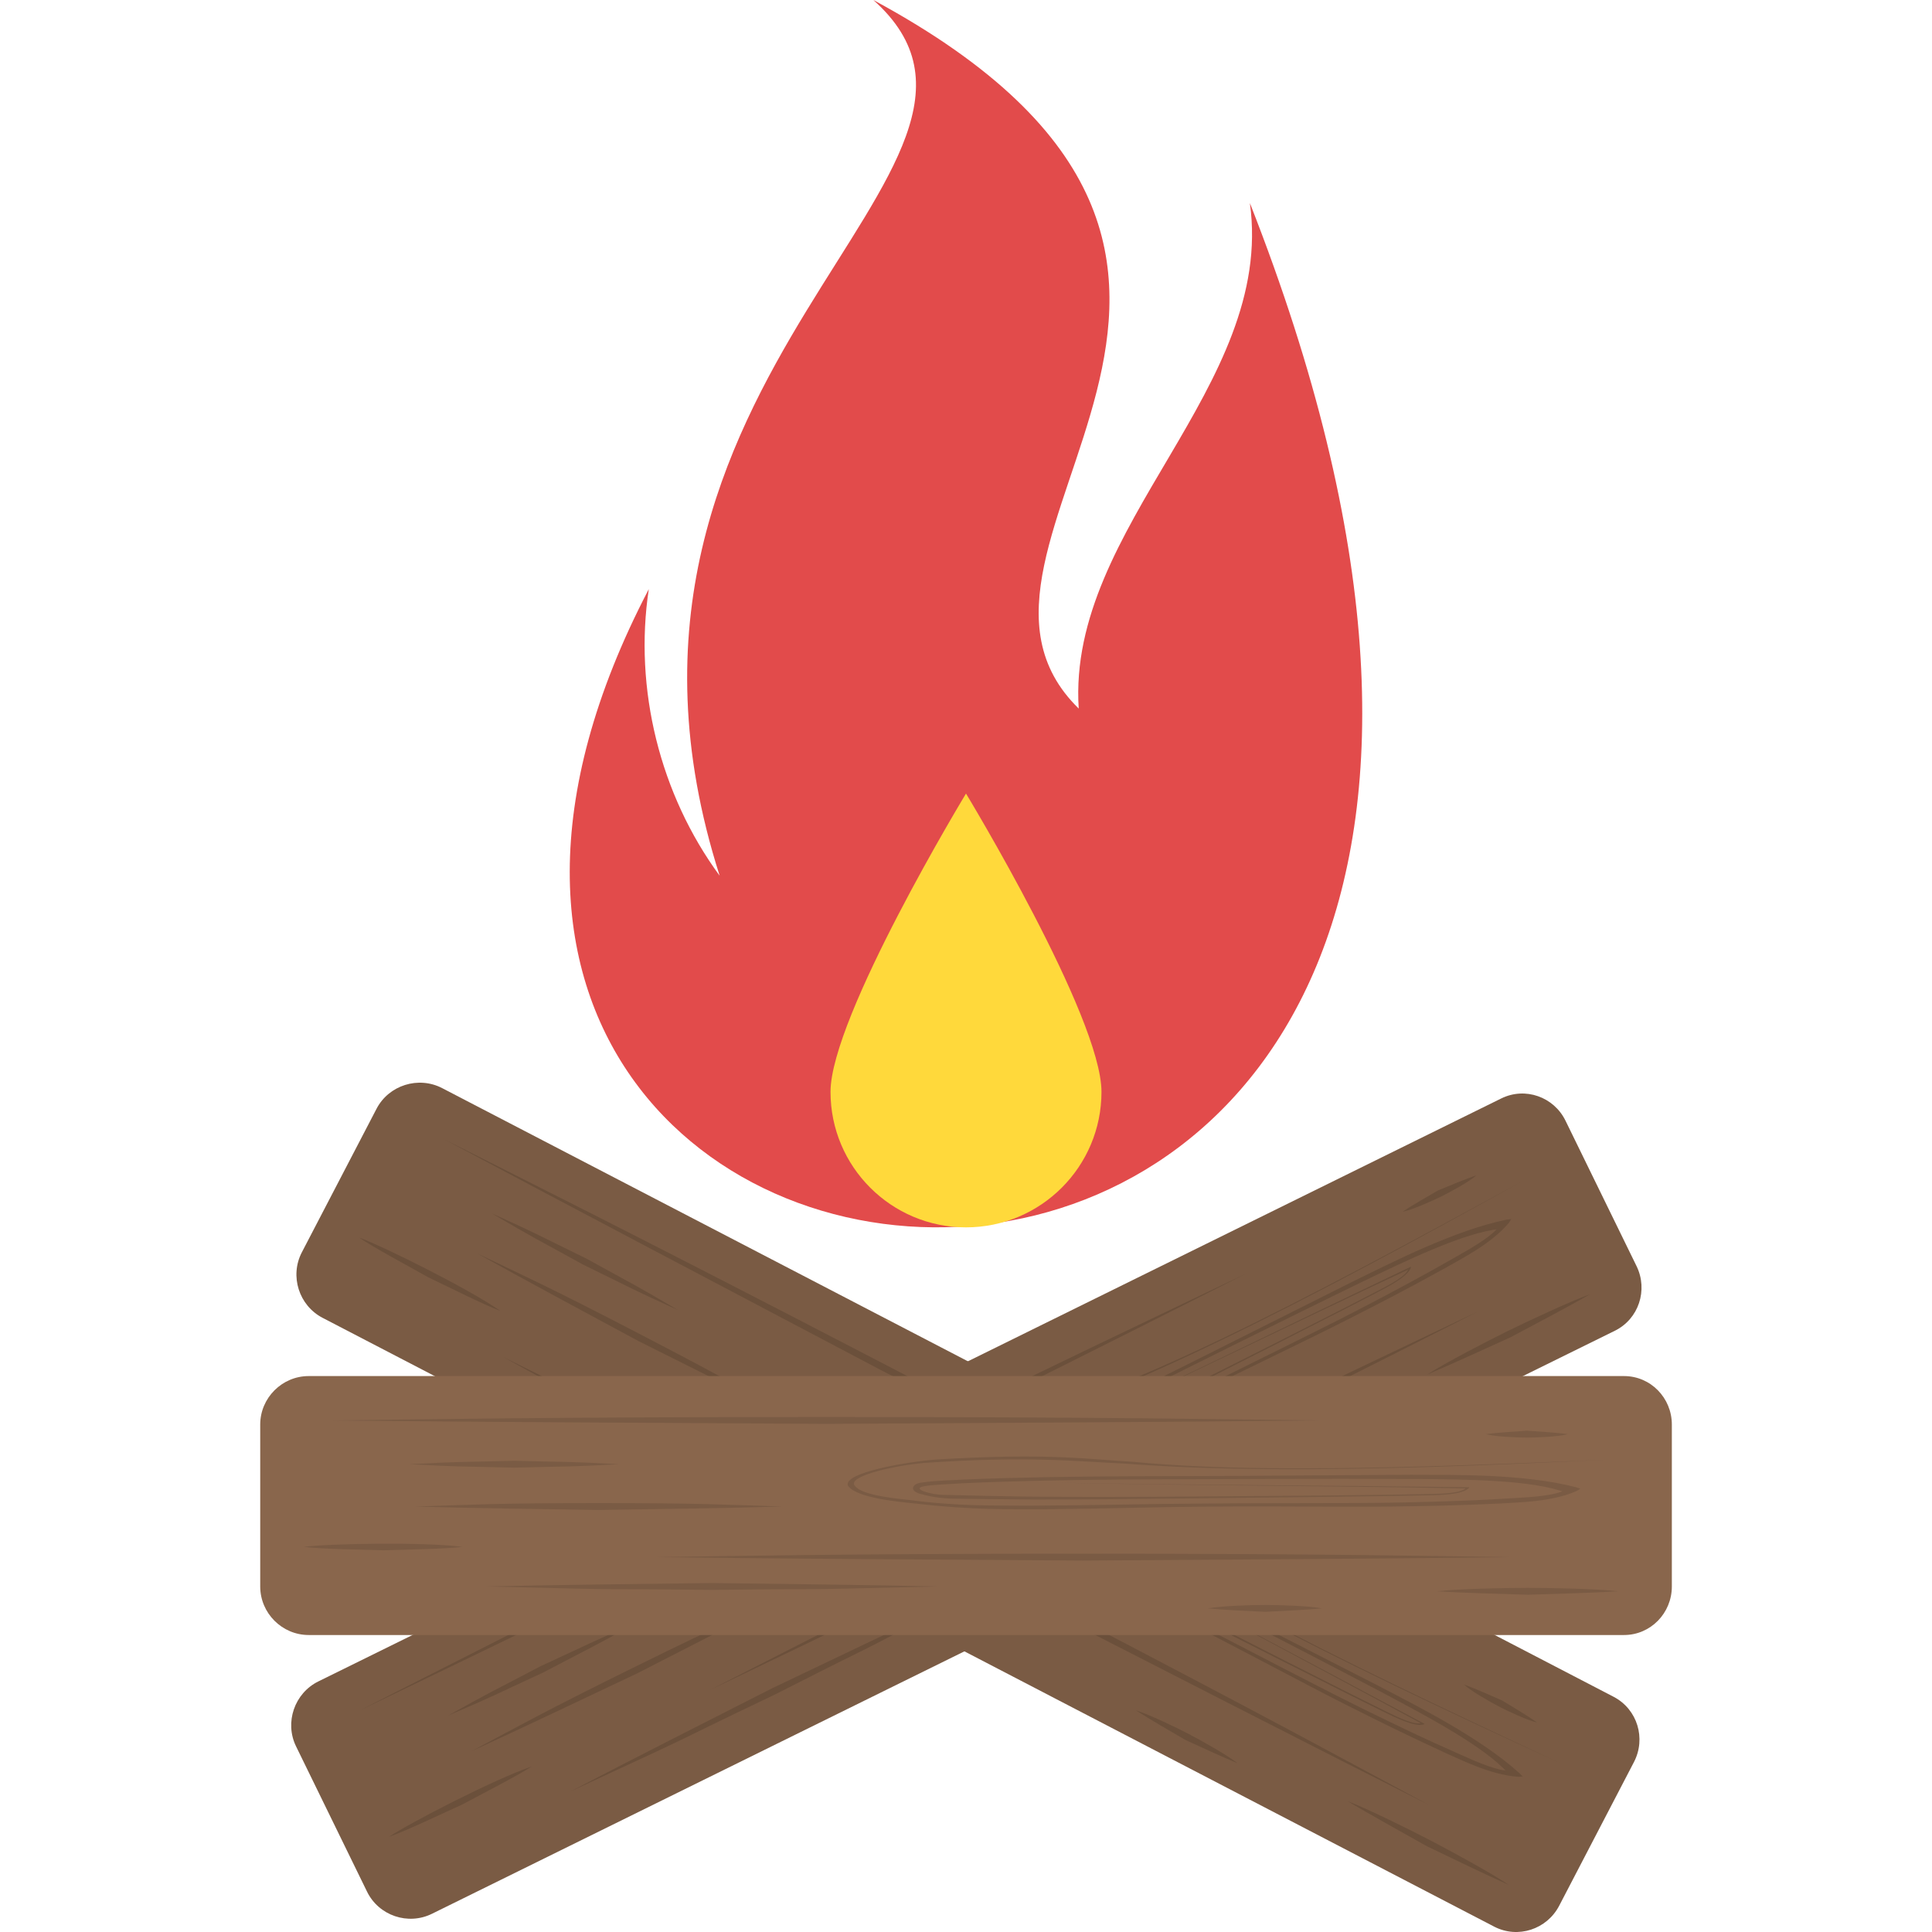 <?xml version="1.0" encoding="utf-8"?>
<!-- Generator: Adobe Illustrator 21.1.0, SVG Export Plug-In . SVG Version: 6.00 Build 0)  -->
<svg version="1.1" id="Layer_1" xmlns="http://www.w3.org/2000/svg" xmlns:xlink="http://www.w3.org/1999/xlink" x="0px" y="0px"
	 viewBox="0 0 32 32" style="enable-background:new 0 0 32 32;" xml:space="preserve">
<style type="text/css">
	.st0{fill:#E9EFF4;}
	.st1{fill:#BBC7D1;}
	.st2{fill:#E24B4B;}
	.st3{fill:#D23F77;}
	.st4{fill:#D3D9DD;}
	.st5{fill:#E84D88;}
	.st6{fill:#DEE4E9;}
	.st7{fill:#3E4347;}
	.st8{fill:#65B1EF;}
	.st9{fill:#FFFFFF;}
	.st10{fill:#59A5E0;}
	.st11{opacity:0.15;fill:#FFFFFF;}
	.st12{fill:#D03F3F;}
	.st13{opacity:0.15;}
	.st14{fill:#E9B02C;}
	.st15{fill:#F4C534;}
	.st16{opacity:0.5;}
	.st17{fill:#FFD93B;}
	.st18{fill:#353A3D;}
	.st19{fill:#777B7E;}
	.st20{fill:#5A5F63;}
	.st21{fill:#4E99D2;}
	.st22{fill:#CBD6E0;}
	.st23{fill:#6B503B;}
	.st24{fill:#89664C;}
	.st25{fill:#8F6D52;}
	.st26{fill:#A5856D;}
	.st27{fill:#C2CACE;}
	.st28{fill:#BF3333;}
	.st29{fill:#DAE5EF;}
	.st30{fill:#373C3F;}
	.st31{fill:#8CC63E;}
	.st32{fill:#7FB239;}
	.st33{opacity:0.7;}
	.st34{fill:#32373A;}
	.st35{opacity:0.1;fill:#FFFFFF;}
	.st36{opacity:0.5;fill:#DAE5EF;}
	.st37{fill:#8D9BA3;}
	.st38{fill:#7A5B44;}
	.st39{opacity:0.2;fill:#FFFFFF;}
	.st40{fill:#45CBEA;}
	.st41{opacity:0.1;}
	.st42{fill:#7B8B92;}
	.st43{fill:#ACB9C1;}
	.st44{fill:#846144;}
	.st45{fill:#9A795F;}
	.st46{opacity:0.2;}
	.st47{fill:#719D34;}
	.st48{fill:#31373A;}
	.st49{fill:#FFDE55;}
	.st50{fill:#CF7519;}
	.st51{fill:none;stroke:#D03F3F;stroke-width:36;stroke-miterlimit:10;}
	.st52{fill:#F29A2E;}
	.st53{opacity:0.25;}
	.st54{fill:#E18823;}
	.st55{opacity:0.5;fill:#E18823;}
	.st56{opacity:0.2;fill:#5A5F63;}
	.st57{fill:#64892F;}
</style>
<g>
	<g>
		<g>
			<g>
				<path class="st38" d="M27.063,29.186l-1.238,2.379c-0.204,0.391-0.683,0.55-1.077,0.346L5.344,21.828
					c-0.393-0.204-0.548-0.693-0.345-1.085l1.238-2.379c0.204-0.391,0.694-0.545,1.087-0.341l19.404,10.082
					C27.121,28.311,27.267,28.794,27.063,29.186z"/>
			</g>
			<g>
				<path class="st23" d="M17.556,25.33c1.976,1.072,4.013,2.136,6.017,3.211c0.008,0.004,0.015,0.008,0.023,0.012
					c-0.003,0.002-0.006,0.005-0.009,0.007c-0.148,0.054-0.495-0.123-0.652-0.199c-0.195-0.096-0.389-0.192-0.579-0.287
					c-0.374-0.189-0.742-0.375-1.099-0.553c-0.707-0.358-1.374-0.695-2.053-1.039c-0.681-0.343-1.385-0.699-2.152-1.1
					c-0.389-0.207-0.786-0.418-1.187-0.633c-0.113-0.066-0.251-0.152-0.39-0.28c-0.198-0.159-0.072-0.247,0.085-0.179
					c0.257,0.089,0.426,0.184,0.646,0.279c1.678,0.79,3.122,1.569,4.505,2.27c0.695,0.356,1.385,0.709,2.115,1.081
					c0.657,0.344,1.679,0.852,2.343,1.451c0.018,0.018,0.035,0.035,0.051,0.052c-0.022,0.004-0.047,0.006-0.075,0.006
					c-0.461-0.031-0.952-0.286-1.209-0.397c-0.307-0.142-0.602-0.281-0.876-0.415c-0.542-0.266-1.011-0.502-1.401-0.708
					c-0.789-0.412-1.361-0.718-2.059-1.072c-0.699-0.359-1.463-0.723-2.453-1.225c-0.491-0.258-1.046-0.525-1.82-1.048
					c-0.277-0.182-0.846-0.544-0.888-0.794c0.008-0.239,1.048,0.092,1.518,0.294c1.715,0.765,2.242,1.165,2.88,1.541
					c0.557,0.361,1.201,0.732,1.92,1.115c1.435,0.768,3.184,1.596,5.104,2.492c-1.883-0.864-3.617-1.684-5.107-2.475
					c-0.745-0.394-1.435-0.785-2.057-1.172c-0.683-0.393-1.351-0.851-2.959-1.55c-0.419-0.175-1.18-0.385-1.198-0.218
					c-0.008,0.174,0.402,0.454,0.685,0.641c0.704,0.49,1.215,0.733,1.728,1.006c0.982,0.505,1.811,0.905,2.58,1.301
					c0.771,0.391,1.451,0.75,2.323,1.196c0.431,0.222,0.927,0.468,1.475,0.728c0.27,0.129,0.564,0.263,0.863,0.395
					c0.267,0.12,0.651,0.287,0.828,0.261c-0.007,0.02-0.02,0.036-0.041,0.048c-0.393-0.448-1.392-0.97-2.078-1.335
					c-0.75-0.395-1.48-0.772-2.208-1.148c-1.444-0.739-2.948-1.541-4.556-2.286c-0.194-0.083-0.414-0.194-0.583-0.248
					c-0.213-0.063,0.04,0.182,0.232,0.282c0.395,0.218,0.791,0.434,1.181,0.646c0.775,0.413,1.508,0.79,2.208,1.148
					c0.703,0.36,1.386,0.709,2.109,1.076c0.362,0.182,0.733,0.369,1.109,0.56c0.192,0.095,0.385,0.191,0.58,0.288
					c0.163,0.082,0.471,0.229,0.567,0.179c0.004,0.006,0.008,0.012,0.013,0.018C21.572,27.477,19.525,26.406,17.556,25.33z"/>
			</g>
			<g>
				<g>
					<path class="st23" d="M8.286,21.712c-0.251-0.091-0.883-0.408-1.195-0.557C6.8,20.99,6.171,20.654,5.947,20.497
						C6.337,20.638,7.763,21.345,8.286,21.712z"/>
					<path class="st23" d="M24.248,27.901c0.166,0.058,0.469,0.193,0.631,0.264c0.152,0.092,0.436,0.262,0.579,0.364
						c-0.154-0.031-0.492-0.192-0.631-0.264S24.362,28.009,24.248,27.901z"/>
					<path class="st23" d="M14.999,25.939c-2.763-1.353-1.093-0.539-3.363-1.683c-2.122-1.136-0.734-0.365-3.3-1.779
						c0.929,0.455,2.338,1.167,3.353,1.678C12.63,24.659,14.067,25.427,14.999,25.939z"/>
					<path class="st23" d="M24.992,31.221c-0.361-0.16-1.001-0.47-1.357-0.641c-0.382-0.214-0.938-0.523-1.315-0.747
						c0.341,0.13,1.043,0.478,1.367,0.647C23.994,30.639,24.708,31.026,24.992,31.221z"/>
					<path class="st23" d="M9.71,20.845c0.88,0.487,0.737,0.393,1.516,0.852c-0.828-0.376-0.662-0.31-1.568-0.751
						c-0.885-0.489-0.737-0.394-1.516-0.851C8.961,20.466,8.805,20.404,9.71,20.845z"/>
					<path class="st23" d="M10.574,22.212c-0.719-0.387-1.965-1.057-2.675-1.454c0.862,0.415,1.193,0.556,2.728,1.354
						c1.545,0.803,1.847,0.99,2.686,1.459C12.576,23.216,11.307,22.579,10.574,22.212z"/>
					<path class="st23" d="M20.497,29.204c-0.219-0.088-0.648-0.286-0.863-0.385c-0.258-0.15-0.573-0.332-0.82-0.49
						c0.228,0.071,0.661,0.28,0.873,0.39C19.879,28.819,20.329,29.07,20.497,29.204z"/>
					<path class="st23" d="M23.661,29.892c-1.715-0.863-4.348-2.211-6.326-3.223c-2.098-1.107-4.614-2.434-6.274-3.324
						c1.129,0.569,2.668,1.323,6.326,3.223C21.045,28.469,22.548,29.296,23.661,29.892z"/>
					<path class="st23" d="M7.337,18.86c1.258,0.636,3.068,1.53,7.304,3.731c4.228,2.197,5.982,3.154,7.252,3.832
						c-1.997-1.01-5.166-2.635-7.304-3.731C12.234,21.451,9.258,19.885,7.337,18.86z"/>
				</g>
			</g>
		</g>
		<g>
			<g>
				<path class="st38" d="M25.93,18.563l1.176,2.407c0.194,0.396,0.037,0.877-0.36,1.072L7.155,31.698
					c-0.397,0.196-0.881,0.031-1.075-0.365l-1.176-2.407c-0.194-0.396-0.027-0.882,0.37-1.077l19.591-9.655
					C25.262,17.998,25.737,18.167,25.93,18.563z"/>
			</g>
			<g>
				<path class="st23" d="M17.202,23.936c2.032-0.956,4.093-1.967,6.143-2.944c0.008-0.004,0.016-0.007,0.024-0.011
					c0,0.004,0,0.007,0,0.011c-0.044,0.152-0.392,0.326-0.546,0.407c-0.193,0.1-0.385,0.199-0.573,0.296
					c-0.374,0.189-0.741,0.376-1.095,0.558c-0.706,0.357-1.372,0.695-2.05,1.038c-0.679,0.346-1.382,0.701-2.158,1.082
					c-0.396,0.191-0.801,0.386-1.211,0.581c-0.12,0.052-0.271,0.112-0.456,0.148c-0.245,0.065-0.241-0.088-0.093-0.174
					c0.224-0.154,0.4-0.234,0.607-0.355c1.629-0.884,3.11-1.585,4.491-2.283c0.698-0.349,1.39-0.696,2.121-1.063
					c0.666-0.325,1.679-0.847,2.553-1.027c0.025-0.004,0.049-0.007,0.072-0.01c-0.01,0.02-0.023,0.041-0.039,0.064
					c-0.298,0.353-0.793,0.597-1.035,0.738c-0.296,0.164-0.583,0.319-0.852,0.46c-0.535,0.279-1.002,0.516-1.398,0.709
					c-0.798,0.391-1.383,0.671-2.081,1.023c-0.703,0.351-1.447,0.75-2.437,1.25c-0.498,0.242-1.042,0.532-1.919,0.845
					c-0.31,0.115-0.938,0.359-1.164,0.245c-0.187-0.148,0.695-0.79,1.136-1.049c1.63-0.928,2.264-1.116,2.943-1.406
					c0.619-0.235,1.299-0.534,2.032-0.885c1.467-0.701,3.167-1.619,5.024-2.634c-1.809,1.004-3.495,1.915-5.013,2.647
					c-0.758,0.366-1.48,0.691-2.16,0.963c-0.72,0.318-1.484,0.583-2.997,1.465c-0.389,0.234-1.008,0.723-0.885,0.836
					c0.135,0.109,0.602-0.055,0.921-0.172c0.81-0.277,1.308-0.544,1.832-0.796c0.987-0.492,1.799-0.923,2.574-1.307
					c0.771-0.389,1.462-0.725,2.337-1.163c0.434-0.215,0.925-0.47,1.458-0.757c0.263-0.141,0.546-0.299,0.829-0.461
					c0.255-0.144,0.616-0.354,0.7-0.512c0.012,0.017,0.017,0.037,0.014,0.062c-0.593,0.051-1.603,0.547-2.303,0.883
					c-0.761,0.37-1.497,0.735-2.23,1.098c-1.449,0.726-2.984,1.462-4.535,2.315c-0.182,0.107-0.401,0.218-0.544,0.323
					c-0.177,0.134,0.17,0.075,0.364-0.02c0.409-0.189,0.817-0.38,1.218-0.569c0.791-0.379,1.528-0.746,2.23-1.098
					c0.705-0.353,1.391-0.696,2.114-1.061c0.36-0.184,0.73-0.372,1.106-0.562c0.19-0.098,0.381-0.197,0.574-0.296
					c0.162-0.082,0.462-0.244,0.48-0.351c0.007,0,0.015,0.001,0.022,0.001C21.305,21.974,19.232,22.988,17.202,23.936z"/>
			</g>
			<g>
				<g>
					<path class="st23" d="M8.805,29.259c-0.222,0.148-0.851,0.469-1.156,0.633c-0.304,0.137-0.947,0.444-1.205,0.531
						C6.788,30.192,8.201,29.463,8.805,29.259z"/>
					<path class="st23" d="M23.231,20.07c0.145-0.099,0.433-0.263,0.586-0.352c0.164-0.068,0.469-0.196,0.636-0.25
						c-0.116,0.105-0.445,0.282-0.586,0.352C23.726,19.889,23.385,20.042,23.231,20.07z"/>
					<path class="st23" d="M16.176,26.357c-2.723,1.423-1.08,0.562-3.344,1.711c-2.169,1.036-0.728,0.375-3.383,1.604
						c0.915-0.479,2.322-1.192,3.334-1.706C13.745,27.507,15.213,26.804,16.176,26.357z"/>
					<path class="st23" d="M26.337,21.437c-0.342,0.196-0.97,0.528-1.319,0.713c-0.398,0.181-0.976,0.446-1.378,0.616
						c0.306-0.198,1.002-0.557,1.329-0.718C25.279,21.896,26.013,21.55,26.337,21.437z"/>
					<path class="st23" d="M8.953,27.598c0.913-0.42,0.753-0.361,1.582-0.717c-0.793,0.444-0.641,0.349-1.532,0.818
						c-0.917,0.423-0.753,0.361-1.582,0.717C8.205,27.977,8.063,28.066,8.953,27.598z"/>
					<path class="st23" d="M10.562,27.712c-0.737,0.35-2.013,0.956-2.752,1.293c0.844-0.448,1.154-0.631,2.703-1.395
						c1.56-0.769,1.889-0.901,2.763-1.299C12.554,26.695,11.292,27.34,10.562,27.712z"/>
					<path class="st23" d="M22.055,23.863c-0.2,0.125-0.613,0.353-0.82,0.467c-0.273,0.119-0.606,0.265-0.88,0.37
						c0.192-0.142,0.616-0.367,0.83-0.472C21.379,24.133,21.847,23.919,22.055,23.863z"/>
					<path class="st23" d="M24.481,21.722c-1.709,0.87-4.352,2.192-6.336,3.186c-2.131,1.034-4.688,2.274-6.386,3.084
						c1.126-0.573,2.643-1.365,6.336-3.186C21.789,22.986,23.343,22.265,24.481,21.722z"/>
					<path class="st23" d="M5.953,28.333c1.256-0.636,3.046-1.564,7.323-3.672c4.268-2.104,6.077-2.949,7.373-3.571
						c-1.994,1.01-5.176,2.599-7.323,3.672C10.935,25.924,7.914,27.393,5.953,28.333z"/>
				</g>
			</g>
		</g>
		<g>
			<g>
				<path class="st24" d="M27.691,23.595v2.682c0,0.441-0.351,0.804-0.792,0.804H5.113c-0.441,0-0.803-0.362-0.803-0.804v-2.682
					c0-0.441,0.362-0.803,0.803-0.803h21.786C27.34,22.792,27.691,23.154,27.691,23.595z"/>
			</g>
			<g>
				<path class="st38" d="M17.516,24.558c2.24,0.04,4.529,0.045,6.795,0.075c0.009,0,0.017,0,0.026,0
					c-0.002,0.003-0.003,0.007-0.005,0.01c-0.106,0.117-0.494,0.119-0.667,0.124c-0.217,0.004-0.432,0.009-0.643,0.012
					c-0.418,0.004-0.828,0.01-1.226,0.016c-0.79,0.008-1.534,0.017-2.292,0.025c-0.76,0.01-1.545,0.018-2.408,0.017
					c-0.439-0.004-0.887-0.008-1.34-0.015c-0.13-0.006-0.292-0.019-0.473-0.069c-0.248-0.05-0.177-0.186-0.007-0.198
					c0.268-0.039,0.461-0.033,0.7-0.05c1.847-0.073,3.481-0.047,5.025-0.063c0.778-0.004,1.551-0.009,2.366-0.015
					c0.739,0.003,1.876-0.018,2.738,0.207c0.024,0.008,0.047,0.015,0.069,0.023c-0.017,0.013-0.039,0.027-0.063,0.04
					c-0.422,0.185-0.972,0.185-1.251,0.205c-0.337,0.016-0.662,0.028-0.965,0.036c-0.601,0.014-1.124,0.02-1.564,0.018
					c-0.887-0.002-1.533-0.009-2.313-0.002c-0.783,0.004-1.626,0.033-2.731,0.044c-0.553-0.003-1.166,0.016-2.09-0.091
					c-0.328-0.034-0.998-0.093-1.15-0.295c-0.103-0.216,0.968-0.402,1.477-0.439c1.867-0.112,2.517,0,3.254,0.04
					c0.658,0.063,1.398,0.096,2.209,0.104c1.622,0.02,3.547-0.052,5.656-0.142c-2.061,0.101-3.971,0.173-5.652,0.158
					c-0.839-0.007-1.629-0.035-2.357-0.091c-0.784-0.034-1.585-0.133-3.328-0.011c-0.451,0.038-1.22,0.203-1.159,0.359
					c0.074,0.158,0.564,0.218,0.9,0.253c0.847,0.11,1.411,0.09,1.99,0.096c1.1-0.005,2.017-0.032,2.879-0.035
					c0.861-0.009,1.628-0.004,2.603-0.01c0.483-0.001,1.035-0.013,1.639-0.035c0.298-0.01,0.62-0.027,0.944-0.047
					c0.292-0.016,0.707-0.045,0.852-0.15c0.003,0.02-0.001,0.041-0.014,0.062c-0.554-0.216-1.676-0.219-2.451-0.227
					c-0.844-0.004-1.663-0.003-2.479-0.001c-1.616,0.011-3.314-0.008-5.078,0.072c-0.21,0.016-0.455,0.018-0.629,0.049
					c-0.218,0.042,0.119,0.143,0.335,0.143c0.45,0.012,0.898,0.021,1.341,0.028c0.875,0.009,1.696,0.006,2.479,0.001
					c0.787-0.005,1.552-0.01,2.359-0.017c0.404-0.006,0.817-0.011,1.237-0.015c0.213-0.004,0.428-0.008,0.644-0.012
					c0.181-0.002,0.521-0.014,0.584-0.102c0.006,0.004,0.013,0.007,0.02,0.01C22.052,24.611,19.75,24.605,17.516,24.558z"/>
			</g>
			<g>
				<g>
					<path class="st38" d="M7.659,25.621c-0.264,0.035-0.968,0.045-1.313,0.057c-0.332-0.011-1.043-0.021-1.313-0.057
						C5.443,25.566,7.029,25.537,7.659,25.621z"/>
					<path class="st38" d="M24.612,23.754c0.173-0.025,0.503-0.045,0.679-0.057c0.176,0.012,0.506,0.032,0.679,0.057
						c-0.15,0.043-0.523,0.057-0.679,0.057C25.135,23.81,24.763,23.797,24.612,23.754z"/>
					<path class="st38" d="M15.536,26.277c-3.064,0.073-1.214,0.026-3.746,0.057c-2.398-0.029-0.816,0.015-3.735-0.057
						c1.03-0.025,2.603-0.043,3.735-0.057C12.854,26.234,14.477,26.252,15.536,26.277z"/>
					<path class="st38" d="M26.797,26.357c-0.393,0.025-1.101,0.045-1.494,0.057c-0.436-0.013-1.07-0.031-1.505-0.057
						c0.361-0.042,1.142-0.057,1.505-0.057C25.647,26.3,26.456,26.314,26.797,26.357z"/>
					<path class="st38" d="M8.519,24.195c1.002,0.026,0.832,0.009,1.732,0.057c-0.905,0.048-0.728,0.03-1.732,0.057
						c-1.007-0.026-0.833-0.009-1.732-0.057C7.683,24.205,7.517,24.221,8.519,24.195z"/>
					<path class="st38" d="M9.911,25.01c-0.814-0.012-2.223-0.032-3.033-0.057c0.953-0.029,1.31-0.057,3.033-0.057
						c1.735,0,2.088,0.027,3.045,0.057C12.142,24.978,10.728,24.998,9.911,25.01z"/>
					<path class="st38" d="M21.896,26.64c-0.234,0.023-0.704,0.045-0.939,0.057c-0.297-0.014-0.659-0.03-0.95-0.057
						c0.234-0.042,0.713-0.057,0.95-0.057C21.173,26.583,21.686,26.598,21.896,26.64z"/>
					<path class="st38" d="M25.008,25.791c-1.912,0.025-4.86,0.042-7.073,0.057c-2.363-0.015-5.198-0.033-7.073-0.057
						c1.26-0.016,2.966-0.057,7.073-0.057C22.043,25.734,23.751,25.775,25.008,25.791z"/>
					<path class="st38" d="M5.509,23.527c1.404-0.015,3.415-0.057,8.171-0.057c4.746,0,6.738,0.041,8.171,0.057
						c-2.229,0.025-5.777,0.043-8.171,0.057C11.028,23.569,7.678,23.551,5.509,23.527z"/>
				</g>
			</g>
		</g>
	</g>
	<g>
		<g>
			<path class="st2" d="M10.746,9.758c-0.25,1.648,0.185,3.402,1.174,4.747C9.243,6.132,17.577,2.769,14.465,0
				c8.136,4.391,0.593,8.993,3.402,11.736c-0.198-3.02,3.257-5.327,2.835-8.373C29.577,25.938,3.428,23.775,10.746,9.758z"/>
		</g>
		<g>
			<path class="st17" d="M18.244,18.085c0,1.239-1.005,2.244-2.244,2.244s-2.244-1.005-2.244-2.244c0-1.239,2.244-4.941,2.244-4.941
				S18.244,16.845,18.244,18.085z"/>
		</g>
	</g>
</g>
</svg>
